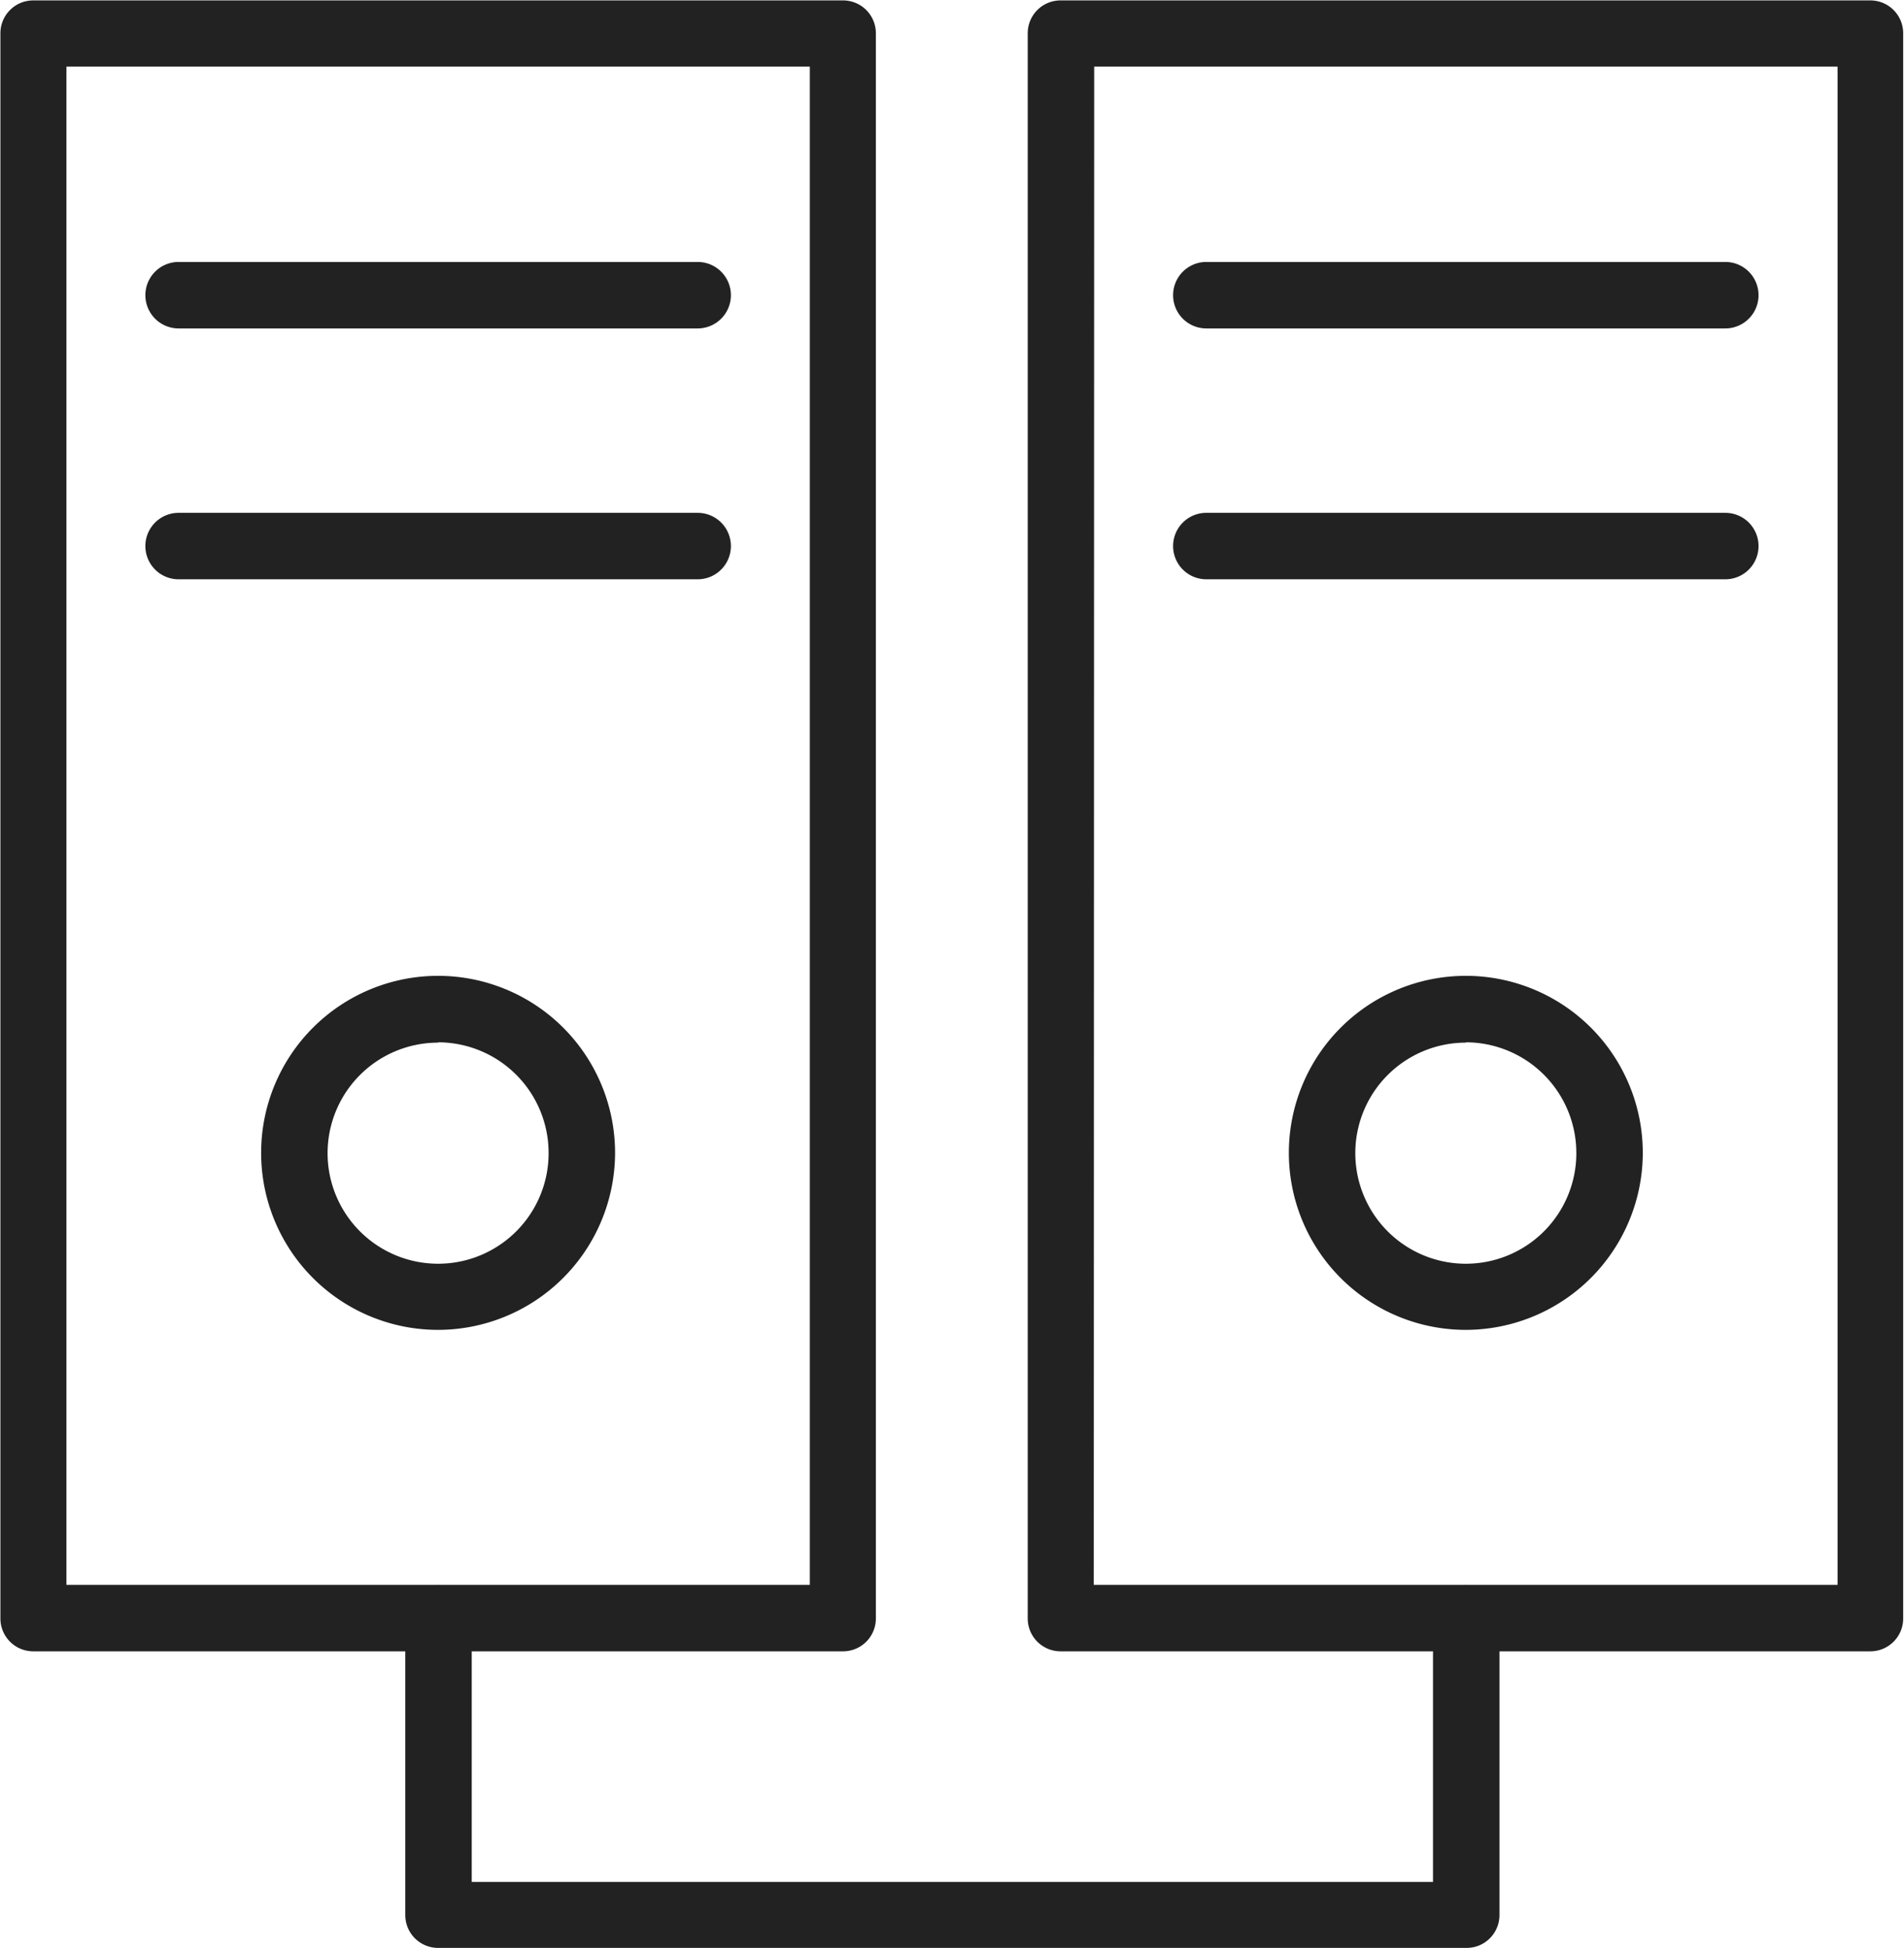 <svg xmlns="http://www.w3.org/2000/svg" width="23.208" height="23.736" viewBox="0 0 23.208 23.736"><defs><style>.a{fill:#222;}</style></defs><g transform="translate(-912 -254)"><path class="a" d="M378.619,443.368h-9.871a.4.4,0,0,1-.4-.4V423.651a.4.4,0,0,1,.4-.4h9.871a.4.4,0,0,1,.4.4v19.312A.4.4,0,0,1,378.619,443.368Zm-9.466-.81h9.061v-18.5h-9.061Z" transform="translate(543.657 -169.246)"/><path class="a" d="M385.471,442.78h-6.327a.4.4,0,1,1,0-.81h6.327a.4.4,0,1,1,0,.81Z" transform="translate(535.033 -184.778)"/><path class="a" d="M385.471,460.714h-6.327a.4.4,0,0,1,0-.81h6.327a.4.4,0,1,1,0,.81Z" transform="translate(535.033 -199.655)"/><path class="a" d="M389.174,497.316a2.157,2.157,0,1,1,2.157-2.157A2.16,2.16,0,0,1,389.174,497.316Zm0-3.5a1.347,1.347,0,1,0,1.347,1.347A1.349,1.349,0,0,0,389.174,493.812Z" transform="translate(528.166 -227.111)"/><path class="a" d="M452.1,443.368h-9.871a.4.4,0,0,1-.4-.4V423.651a.4.4,0,0,1,.4-.4H452.1a.4.4,0,0,1,.4.4v19.312A.4.4,0,0,1,452.1,443.368Zm-9.466-.81H451.7v-18.5h-9.061Z" transform="translate(482.698 -169.246)"/><path class="a" d="M458.956,442.78H452.63a.4.4,0,1,1,0-.81h6.326a.4.4,0,0,1,0,.81Z" transform="translate(474.074 -184.778)"/><path class="a" d="M458.956,460.714H452.63a.4.4,0,1,1,0-.81h6.326a.4.4,0,0,1,0,.81Z" transform="translate(474.074 -199.655)"/><path class="a" d="M462.66,497.316a2.157,2.157,0,1,1,2.157-2.157A2.16,2.16,0,0,1,462.66,497.316Zm0-3.5a1.347,1.347,0,1,0,1.347,1.347A1.349,1.349,0,0,0,462.66,493.812Z" transform="translate(467.207 -227.111)"/><path class="a" d="M410.228,540.961H397.7a.4.4,0,0,1-.4-.4v-3.614a.4.4,0,0,1,.81,0v3.21h11.717v-3.21a.4.4,0,1,1,.81,0v3.614A.4.4,0,0,1,410.228,540.961Z" transform="translate(519.64 -263.225)"/></g></svg>